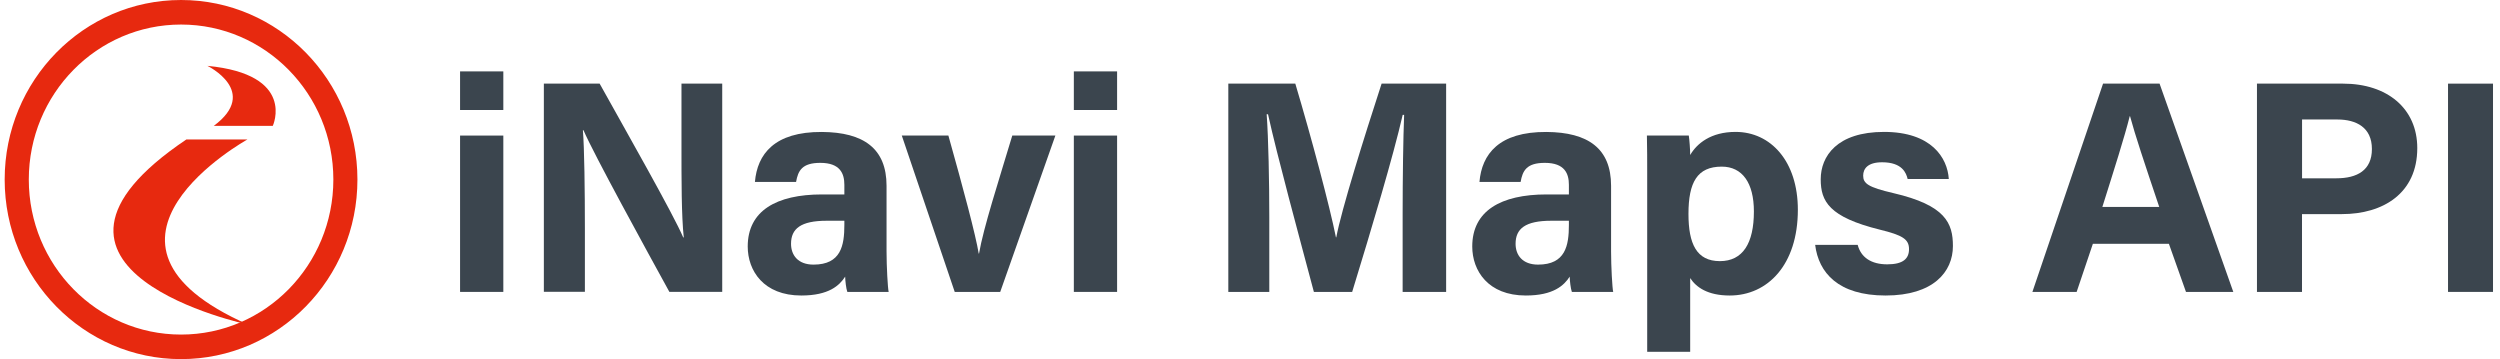 <svg width="181" height="26" viewBox="0 0 181 26" fill="none" xmlns="http://www.w3.org/2000/svg">
<path d="M13.493 10.097H17.916C17.916 10.097 4.439 17.551 17.97 23.503C17.966 23.503 -0.597 19.568 13.493 10.097Z" fill="#E7290F"/>
<path d="M15.015 4.767C15.015 4.767 18.831 6.626 15.475 9.115H19.749C19.749 9.115 21.475 5.388 15.015 4.767Z" fill="#E7290F"/>
<path d="M13.108 0C6.057 0 0.338 5.819 0.338 13C0.338 20.177 6.057 26 13.108 26C20.163 26 25.878 20.177 25.878 13C25.878 5.819 20.159 0 13.108 0ZM13.108 24.223C7.021 24.223 2.085 19.196 2.085 13C2.085 6.8 7.021 1.777 13.108 1.777C19.199 1.777 24.135 6.8 24.135 13C24.135 19.196 19.199 24.223 13.108 24.223Z" fill="#E7290F"/>
<path d="M33.309 5.169H36.441V7.964H33.309V5.169ZM33.309 9.815H36.441V21.134H33.309V9.815Z" fill="#3B454E"/>
<path d="M39.375 21.134V6.055H43.414C45.296 9.438 48.772 15.547 49.463 17.187H49.505C49.335 15.613 49.339 12.996 49.339 10.519V6.051H52.289V21.13H48.462C46.844 18.185 42.992 11.169 42.243 9.426H42.201C42.309 10.743 42.346 13.841 42.346 16.541V21.125H39.375V21.134Z" fill="#3B454E"/>
<path d="M64.186 18.21C64.186 19.287 64.273 20.86 64.339 21.134H61.347C61.26 20.91 61.194 20.314 61.19 20.028C60.78 20.666 60.011 21.395 58.012 21.395C55.285 21.395 54.135 19.602 54.135 17.846C54.135 15.265 56.204 14.077 59.518 14.077C60.069 14.077 60.751 14.077 61.132 14.077V13.385C61.132 12.582 60.842 11.791 59.39 11.791C58.07 11.791 57.78 12.354 57.635 13.174H54.656C54.826 11.161 56.067 9.534 59.506 9.554C62.535 9.575 64.186 10.759 64.186 13.451V18.21ZM61.132 15.982C60.871 15.982 60.271 15.982 59.858 15.982C57.971 15.982 57.271 16.558 57.271 17.651C57.271 18.471 57.772 19.158 58.898 19.158C60.888 19.158 61.132 17.775 61.132 16.28V15.982Z" fill="#3B454E"/>
<path d="M68.663 9.815C69.739 13.65 70.637 17.001 70.86 18.363H70.881C71.199 16.495 72.308 13.083 73.289 9.815H76.409L72.416 21.134H69.122L65.29 9.815H68.663Z" fill="#3B454E"/>
<path d="M77.746 5.169H80.878V7.964H77.746V5.169ZM77.746 9.815H80.878V21.134H77.746V9.815Z" fill="#3B454E"/>
<path d="M101.551 15.477C101.551 12.905 101.592 10.018 101.659 8.316H101.555C100.848 11.393 99.341 16.417 97.897 21.134H95.125C94.028 17.009 92.468 11.285 91.806 8.275H91.707C91.835 10.043 91.897 13.145 91.897 15.733V21.134H88.93V6.055H93.78C94.955 9.993 96.271 14.934 96.722 17.183H96.747C97.115 15.199 98.77 9.919 100.028 6.055H104.7V21.134H101.551V15.477Z" fill="#3B454E"/>
<path d="M116.642 18.21C116.642 19.287 116.729 20.86 116.795 21.134H113.803C113.717 20.91 113.65 20.314 113.646 20.028C113.237 20.666 112.467 21.395 110.468 21.395C107.741 21.395 106.591 19.602 106.591 17.846C106.591 15.265 108.66 14.077 111.974 14.077C112.525 14.077 113.208 14.077 113.588 14.077V13.385C113.588 12.582 113.299 11.791 111.846 11.791C110.526 11.791 110.237 12.354 110.092 13.174H107.112C107.282 11.161 108.523 9.534 111.962 9.554C114.991 9.575 116.642 10.759 116.642 13.451V18.21ZM113.588 15.982C113.328 15.982 112.728 15.982 112.314 15.982C110.427 15.982 109.728 16.558 109.728 17.651C109.728 18.471 110.228 19.158 111.354 19.158C113.344 19.158 113.588 17.775 113.588 16.28V15.982Z" fill="#3B454E"/>
<path d="M122.369 20.132V25.47H119.257V12.544C119.257 11.629 119.257 10.722 119.236 9.815H122.269C122.315 10.113 122.369 10.809 122.369 11.223C122.853 10.391 123.863 9.55 125.658 9.55C128.199 9.55 130.165 11.675 130.165 15.187C130.165 19.179 127.971 21.395 125.232 21.395C123.631 21.395 122.799 20.794 122.369 20.132ZM126.982 15.311C126.982 13.236 126.142 12.064 124.653 12.064C122.874 12.064 122.245 13.207 122.245 15.489C122.245 17.651 122.828 18.906 124.52 18.906C126.18 18.906 126.982 17.614 126.982 15.311Z" fill="#3B454E"/>
<path d="M134.497 17.73C134.733 18.632 135.469 19.138 136.636 19.138C137.791 19.138 138.213 18.724 138.213 18.036C138.213 17.311 137.729 17.026 136.106 16.628C132.424 15.717 131.82 14.578 131.82 12.979C131.82 11.314 132.995 9.55 136.404 9.55C139.835 9.55 140.997 11.426 141.093 12.959H138.113C138.014 12.54 137.733 11.749 136.264 11.749C135.229 11.749 134.894 12.209 134.894 12.718C134.894 13.282 135.246 13.555 137.083 13.982C140.857 14.86 141.391 16.156 141.391 17.812C141.391 19.688 139.967 21.395 136.516 21.395C133.082 21.395 131.666 19.738 131.418 17.73H134.497Z" fill="#3B454E"/>
<path d="M151.524 17.651L150.349 21.134H147.146L152.261 6.055H156.353L161.691 21.134H158.265L157.028 17.651H151.524ZM156.328 14.98C155.257 11.799 154.578 9.766 154.214 8.411H154.193C153.821 9.898 153.068 12.263 152.211 14.98H156.328Z" fill="#3B454E"/>
<path d="M163.404 6.055H169.636C172.839 6.055 175.011 7.856 175.011 10.722C175.011 13.998 172.532 15.501 169.561 15.501H166.665V21.134H163.404V6.055ZM166.665 12.909H169.152C170.658 12.909 171.726 12.329 171.726 10.789C171.726 9.231 170.6 8.651 169.222 8.651H166.669V12.909H166.665Z" fill="#3B454E"/>
<path d="M180.494 6.055V21.134H177.237V6.055H180.494Z" fill="#3B454E"/>
</svg>
